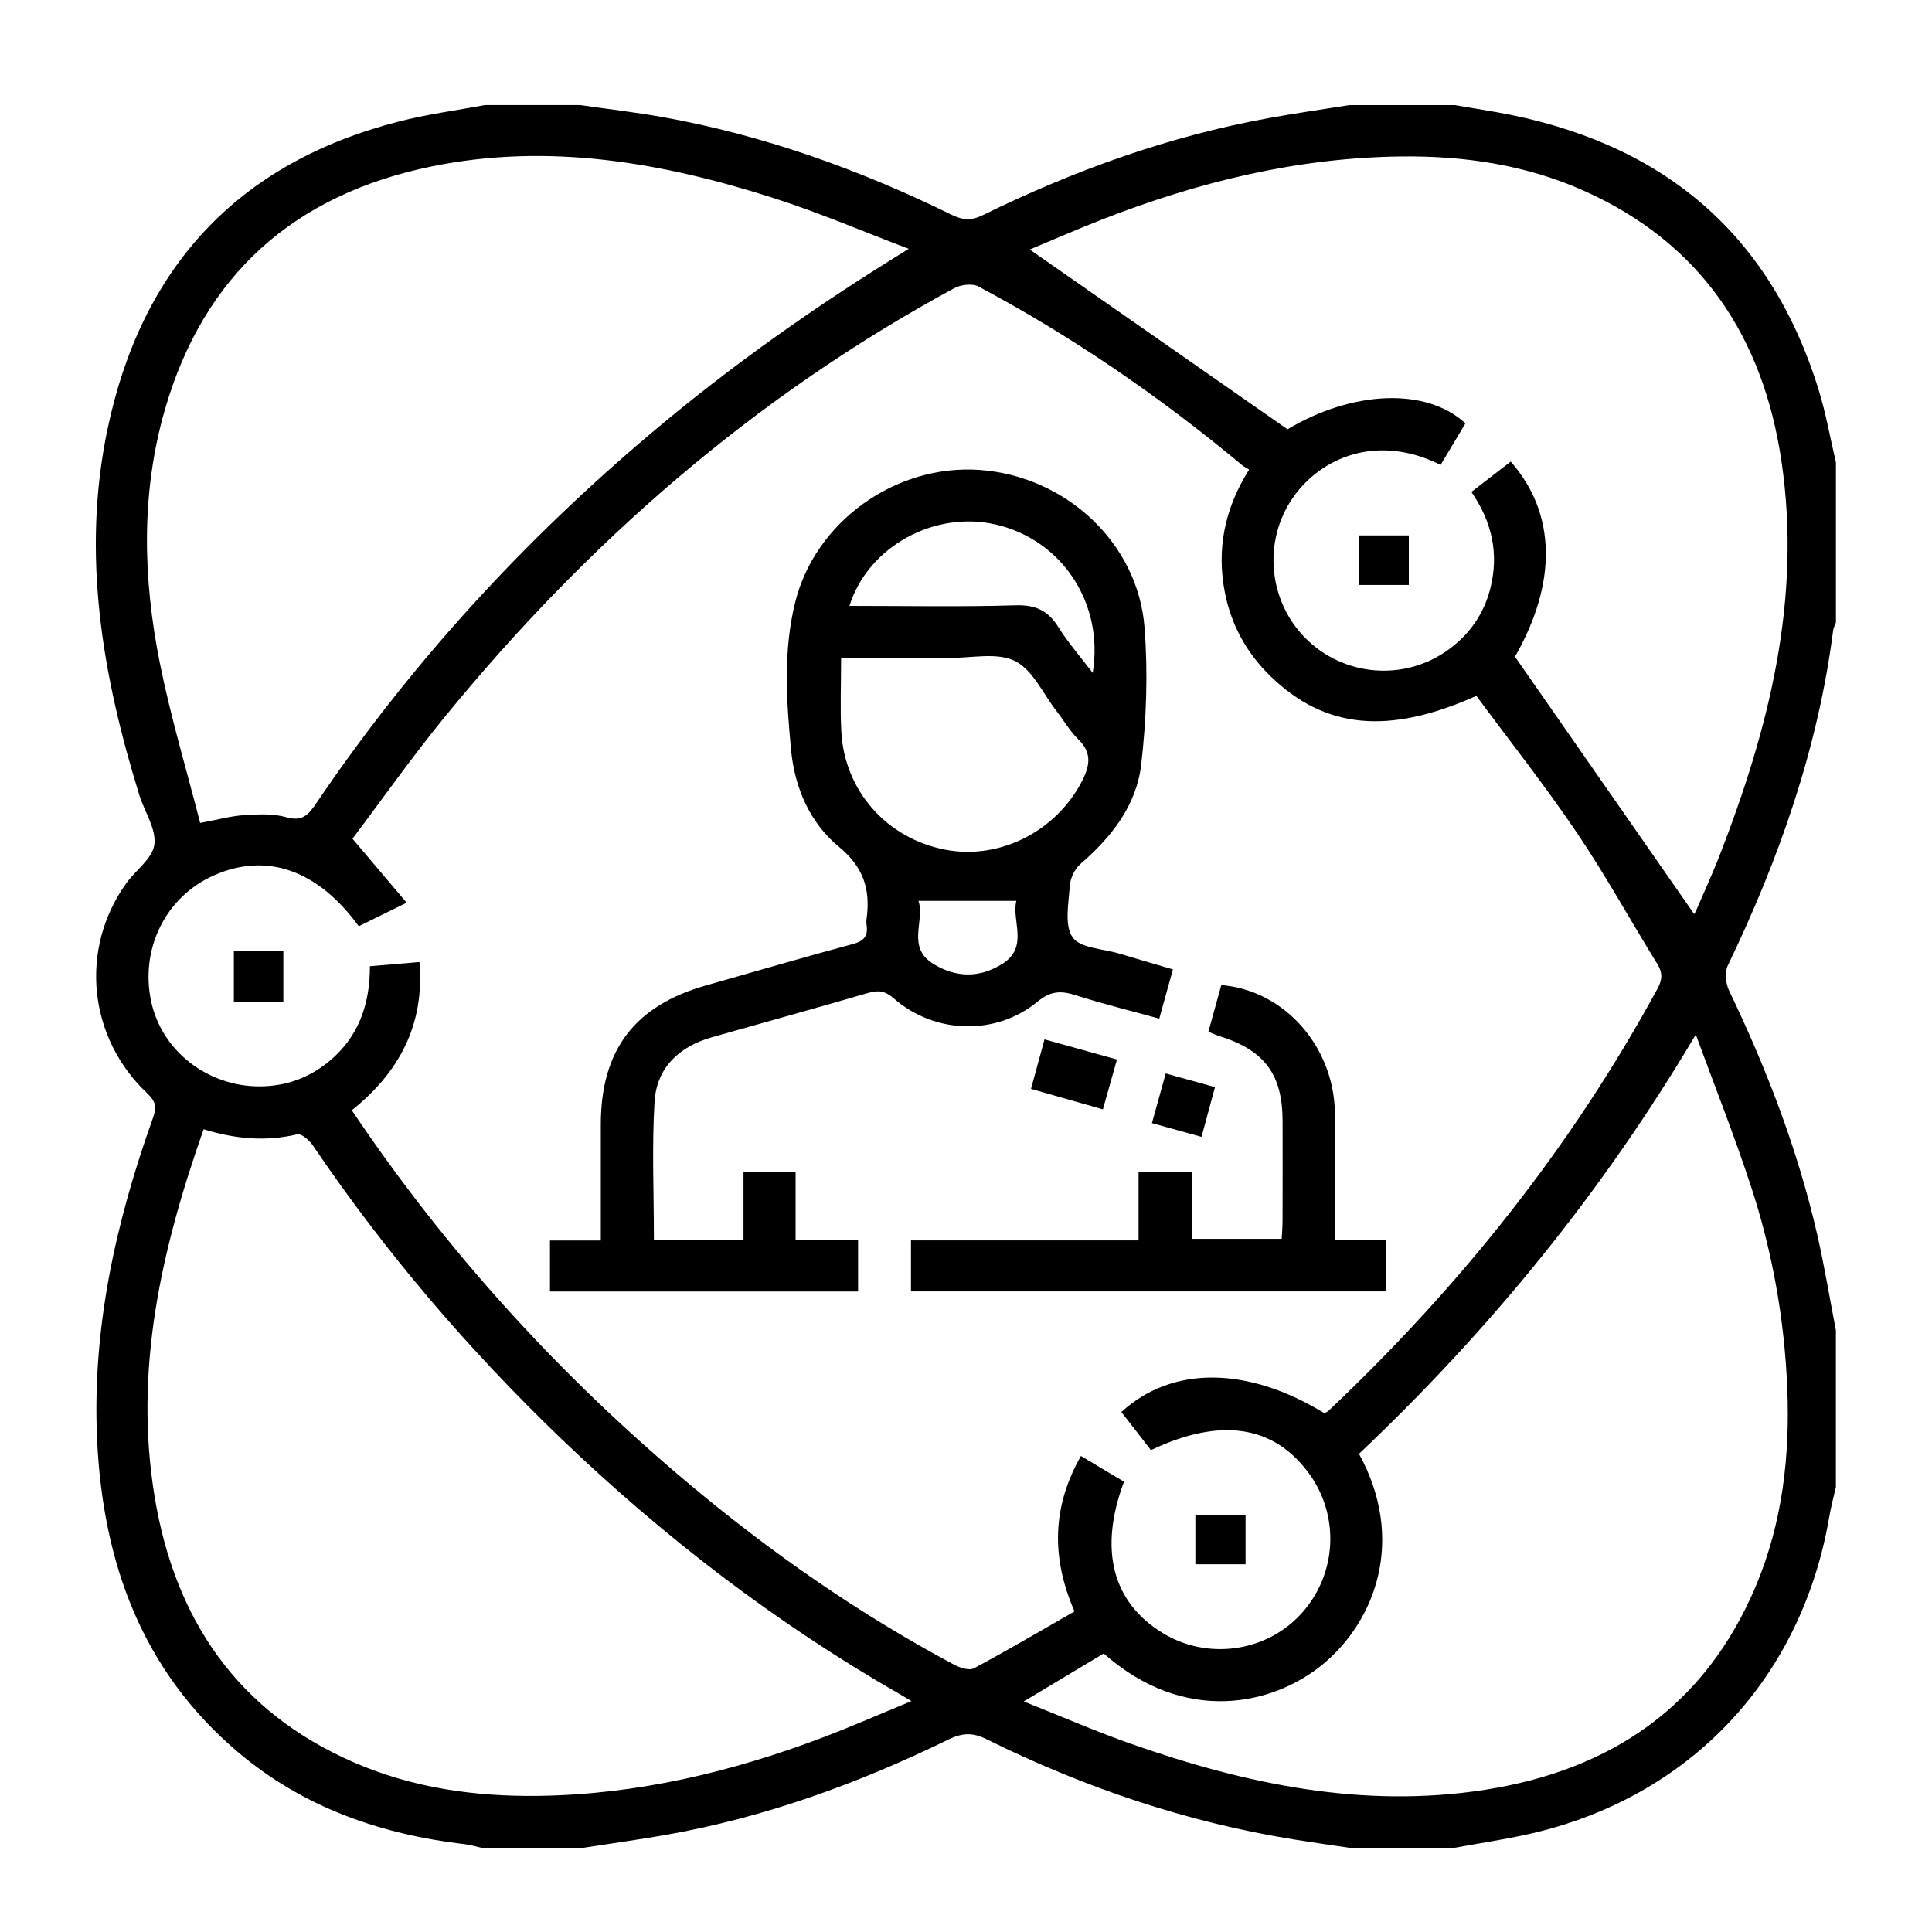 <?xml version="1.0" encoding="utf-8"?>
<!-- Generator: Adobe Illustrator 16.0.0, SVG Export Plug-In . SVG Version: 6.00 Build 0)  -->
<!DOCTYPE svg PUBLIC "-//W3C//DTD SVG 1.1//EN" "http://www.w3.org/Graphics/SVG/1.1/DTD/svg11.dtd">
<svg version="1.1" id="Layer_1" xmlns="http://www.w3.org/2000/svg" xmlns:xlink="http://www.w3.org/1999/xlink" x="0px" y="0px"
	 width="50px" height="50px" viewBox="0 0 50 50" enable-background="new 0 0 50 50" xml:space="preserve">
<g>
	<path fill-rule="evenodd" clip-rule="evenodd" d="M12.546,2.719c0.822,0,1.645,0,2.466,0c0.708,0.102,1.42,0.183,2.124,0.309
		c2.623,0.469,5.107,1.36,7.494,2.531c0.294,0.144,0.515,0.152,0.812,0.006c2.36-1.158,4.815-2.042,7.409-2.512
		c0.688-0.125,1.379-0.223,2.068-0.333c0.91,0,1.82,0,2.73,0c0.358,0.061,0.717,0.118,1.074,0.181
		c4.207,0.747,7.071,3.056,8.346,7.197c0.188,0.611,0.299,1.247,0.445,1.871c0,1.38,0,2.76,0,4.14
		c-0.024,0.068-0.063,0.135-0.072,0.206c-0.392,3.055-1.399,5.914-2.728,8.676c-0.082,0.172-0.054,0.46,0.033,0.642
		c0.972,2.025,1.775,4.112,2.28,6.305c0.189,0.825,0.326,1.662,0.486,2.493c0,1.351,0,2.701,0,4.052
		c-0.058,0.256-0.127,0.509-0.171,0.767c-0.712,4.195-3.62,7.278-7.765,8.213c-0.638,0.144-1.286,0.239-1.93,0.357
		c-0.91,0-1.82,0-2.73,0c-0.474-0.07-0.947-0.137-1.42-0.213c-2.795-0.45-5.445-1.348-7.977-2.602
		c-0.356-0.177-0.633-0.153-0.976,0.014c-2.336,1.142-4.763,2.021-7.333,2.472c-0.702,0.122-1.409,0.22-2.113,0.329
		c-0.881,0-1.762,0-2.643,0c-0.14-0.031-0.277-0.074-0.418-0.091c-2.187-0.255-4.196-0.955-5.893-2.397
		c-2.477-2.106-3.479-4.899-3.63-8.05c-0.138-2.883,0.478-5.648,1.443-8.345c0.094-0.263,0.089-0.42-0.138-0.633
		c-1.542-1.45-1.768-3.743-0.556-5.438c0.246-0.345,0.688-0.65,0.732-1.012c0.051-0.404-0.257-0.85-0.391-1.283
		c-0.956-3.086-1.496-6.222-0.827-9.439c0.87-4.186,3.35-6.908,7.532-7.984C11.046,2.957,11.802,2.859,12.546,2.719z M38.208,18.009
		c-2.277,1.019-3.919,0.853-5.318-0.5c-0.619-0.597-1.022-1.323-1.188-2.164c-0.223-1.124-0.013-2.181,0.625-3.193
		c-0.071-0.043-0.127-0.069-0.172-0.106c-2.125-1.77-4.393-3.332-6.834-4.632c-0.16-0.085-0.457-0.047-0.629,0.046
		c-5.155,2.792-9.487,6.57-13.183,11.095c-0.85,1.04-1.624,2.14-2.387,3.151c0.496,0.586,0.931,1.099,1.402,1.656
		c-0.497,0.244-0.872,0.429-1.239,0.609c-1.063-1.461-2.385-1.917-3.743-1.319c-1.25,0.55-1.923,1.897-1.63,3.266
		c0.273,1.282,1.467,2.206,2.821,2.197C7.407,28.11,8,27.893,8.515,27.469c0.765-0.631,1.061-1.48,1.058-2.463
		c0.438-0.038,0.843-0.072,1.283-0.109c0.137,1.642-0.54,2.866-1.751,3.837c2.47,3.677,5.399,6.884,8.763,9.698
		c2.12,1.774,4.382,3.346,6.823,4.649c0.15,0.08,0.392,0.16,0.513,0.095c0.876-0.468,1.731-0.974,2.604-1.473
		c-0.608-1.398-0.579-2.715,0.167-4.023c0.395,0.236,0.756,0.452,1.114,0.666c-0.658,1.758-0.301,3.125,1.007,3.92
		c1.157,0.703,2.671,0.491,3.578-0.501c0.928-1.016,1.009-2.538,0.194-3.645c-0.913-1.237-2.286-1.444-4.082-0.591
		c-0.252-0.324-0.509-0.656-0.765-0.986c1.316-1.204,3.271-1.186,5.257,0.033c0.035-0.021,0.077-0.039,0.108-0.068
		c3.392-3.209,6.276-6.813,8.512-10.925c0.13-0.238,0.13-0.416-0.011-0.643c-0.701-1.135-1.345-2.307-2.092-3.41
		C39.977,20.321,39.067,19.17,38.208,18.009z M43.844,23.655c-0.013,0.02,0.024-0.026,0.047-0.08
		c0.203-0.47,0.417-0.937,0.604-1.414c1.281-3.287,2.136-6.649,1.611-10.213c-0.473-3.223-2.081-5.658-5.125-7.016
		c-1.498-0.668-3.093-0.902-4.719-0.883c-2.684,0.031-5.25,0.658-7.739,1.631c-0.656,0.256-1.302,0.54-1.873,0.778
		c2.224,1.55,4.432,3.09,6.671,4.652c1.676-1.002,3.592-1.091,4.604-0.153c-0.213,0.357-0.429,0.718-0.642,1.075
		c-1.649-0.825-3.114-0.186-3.832,0.861c-0.772,1.126-0.623,2.669,0.344,3.632c0.982,0.979,2.536,1.111,3.667,0.305
		c0.557-0.397,0.934-0.926,1.105-1.592c0.233-0.905,0.044-1.736-0.487-2.507c0.356-0.275,0.688-0.531,1.017-0.785
		c1.188,1.347,1.199,3.149,0.11,5.049C40.771,19.241,42.309,21.451,43.844,23.655z M23.519,6.44
		c-1.158-0.439-2.301-0.93-3.479-1.308c-2.892-0.928-5.842-1.445-8.873-0.824c-3.542,0.726-5.897,2.799-6.904,6.309
		c-0.62,2.162-0.563,4.357-0.128,6.535c0.28,1.399,0.694,2.772,1.045,4.146c0.46-0.085,0.801-0.181,1.146-0.203
		c0.362-0.023,0.747-0.041,1.09,0.056c0.406,0.115,0.564-0.061,0.763-0.354c2.44-3.609,5.356-6.791,8.686-9.597
		C18.931,9.456,21.133,7.903,23.519,6.44z M5.27,29.225c-1.1,3.119-1.811,6.244-1.266,9.523c0.525,3.161,2.136,5.544,5.139,6.856
		c1.529,0.669,3.153,0.896,4.807,0.873c2.547-0.037,4.99-0.618,7.362-1.518c0.743-0.282,1.473-0.604,2.277-0.935
		c-0.168-0.1-0.242-0.145-0.318-0.188c-3.197-1.835-6.099-4.063-8.756-6.611c-2.399-2.304-4.549-4.82-6.415-7.577
		c-0.091-0.135-0.297-0.317-0.406-0.292C6.883,29.547,6.095,29.48,5.27,29.225z M26.494,44.033c0.977,0.388,1.873,0.78,2.793,1.103
		c2.962,1.039,5.988,1.676,9.144,1.184c3.272-0.511,5.715-2.174,7.021-5.3c0.678-1.624,0.873-3.338,0.803-5.083
		c-0.072-1.795-0.387-3.554-0.947-5.258c-0.433-1.315-0.944-2.604-1.421-3.905c-2.421,4.088-5.343,7.658-8.716,10.851
		c1.209,2.204,0.438,4.311-0.934,5.445c-1.278,1.057-3.569,1.583-5.673-0.278C27.907,43.185,27.245,43.582,26.494,44.033z"/>
	<path fill-rule="evenodd" clip-rule="evenodd" d="M16.923,32.089c0.628,0,1.213,0,1.798,0c0.158,0,0.317,0,0.521,0
		c0-0.605,0-1.171,0-1.767c0.461,0,0.877,0,1.348,0c0,0.568,0,1.133,0,1.76c0.569,0,1.089,0,1.617,0c0,0.482,0,0.9,0,1.342
		c-2.661,0-5.297,0-7.974,0c0-0.421,0-0.836,0-1.32c0.418,0,0.846,0,1.316,0c0-1.046,0-2.026,0-3.006
		c0.001-1.919,0.872-3.07,2.718-3.594c1.268-0.359,2.531-0.73,3.803-1.072c0.286-0.077,0.398-0.203,0.358-0.484
		c-0.008-0.058-0.008-0.118,0-0.176c0.101-0.751-0.076-1.33-0.718-1.858c-0.748-0.617-1.144-1.524-1.237-2.506
		c-0.12-1.271-0.206-2.553,0.103-3.808c0.519-2.108,2.608-3.592,4.778-3.438c2.226,0.159,4.099,1.887,4.267,4.081
		c0.09,1.175,0.049,2.376-0.087,3.547c-0.122,1.052-0.769,1.877-1.573,2.57c-0.15,0.129-0.264,0.376-0.276,0.576
		c-0.029,0.45-0.143,1.014,0.075,1.323c0.198,0.283,0.786,0.293,1.204,0.419c0.447,0.135,0.896,0.264,1.391,0.41
		c-0.116,0.419-0.227,0.821-0.353,1.274c-0.743-0.205-1.465-0.382-2.17-0.608c-0.377-0.12-0.642-0.11-0.979,0.167
		c-1.083,0.891-2.664,0.841-3.721-0.082c-0.22-0.193-0.396-0.221-0.662-0.143c-1.349,0.394-2.703,0.766-4.054,1.15
		c-0.842,0.241-1.421,0.785-1.476,1.662C16.869,29.677,16.923,30.851,16.923,32.089z M21.768,17.025
		c0,0.692-0.028,1.307,0.006,1.918c0.086,1.535,1.185,2.761,2.695,3.048c1.417,0.269,2.883-0.487,3.547-1.803
		c0.197-0.393,0.236-0.716-0.109-1.053c-0.218-0.212-0.373-0.487-0.562-0.73c-0.35-0.45-0.617-1.069-1.078-1.298
		c-0.461-0.23-1.116-0.077-1.686-0.08C23.659,17.021,22.738,17.025,21.768,17.025z M21.983,15.68c1.459,0,2.882,0.028,4.302-0.015
		c0.52-0.016,0.842,0.14,1.109,0.569c0.25,0.401,0.565,0.76,0.885,1.18c0.296-1.811-0.803-3.448-2.511-3.84
		C24.183,13.209,22.468,14.142,21.983,15.68z M26.303,23.315c-0.852,0-1.658,0-2.533,0c0.175,0.517-0.323,1.197,0.389,1.633
		c0.59,0.36,1.198,0.363,1.782-0.004C26.635,24.506,26.173,23.83,26.303,23.315z"/>
	<path fill-rule="evenodd" clip-rule="evenodd" d="M34.551,32.088c0.466,0,0.884,0,1.323,0c0,0.47,0,0.888,0,1.333
		c-4.103,0-8.187,0-12.298,0c0-0.436,0-0.854,0-1.32c1.95,0,3.896,0,5.89,0c0-0.608,0-1.174,0-1.773c0.477,0,0.904,0,1.379,0
		c0,0.576,0,1.142,0,1.733c0.789,0,1.53,0,2.325,0c0.008-0.153,0.022-0.308,0.022-0.463c0.002-0.865,0.004-1.73,0.001-2.597
		c-0.005-1.202-0.469-1.82-1.63-2.185c-0.082-0.025-0.16-0.063-0.29-0.115c0.112-0.406,0.224-0.809,0.334-1.207
		c1.623,0.132,2.911,1.576,2.94,3.299c0.016,0.924,0.003,1.848,0.003,2.772C34.551,31.723,34.551,31.88,34.551,32.088z"/>
	<path fill-rule="evenodd" clip-rule="evenodd" d="M28.543,28.71c-0.634-0.181-1.223-0.349-1.861-0.53
		c0.116-0.426,0.226-0.826,0.35-1.281c0.632,0.176,1.23,0.342,1.875,0.521C28.78,27.865,28.664,28.279,28.543,28.71z"/>
	<path fill-rule="evenodd" clip-rule="evenodd" d="M6.052,25.921c0-0.442,0-0.86,0-1.305c0.432,0,0.846,0,1.281,0
		c0,0.443,0,0.86,0,1.305C6.9,25.921,6.486,25.921,6.052,25.921z"/>
	<path fill-rule="evenodd" clip-rule="evenodd" d="M32.235,40.483c-0.448,0-0.854,0-1.299,0c0-0.421,0-0.834,0-1.283
		c0.425,0,0.851,0,1.299,0C32.235,39.627,32.235,40.03,32.235,40.483z"/>
	<path fill-rule="evenodd" clip-rule="evenodd" d="M30.169,27.781c0.44,0.122,0.827,0.229,1.275,0.354
		c-0.117,0.434-0.229,0.844-0.349,1.287c-0.437-0.121-0.837-0.232-1.283-0.356C29.93,28.644,30.04,28.246,30.169,27.781z"/>
	<path fill-rule="evenodd" clip-rule="evenodd" d="M35.162,15.139c0-0.448,0-0.852,0-1.283c0.438,0,0.852,0,1.298,0
		c0,0.423,0,0.837,0,1.283C36.032,15.139,35.618,15.139,35.162,15.139z"/>
</g>
</svg>
